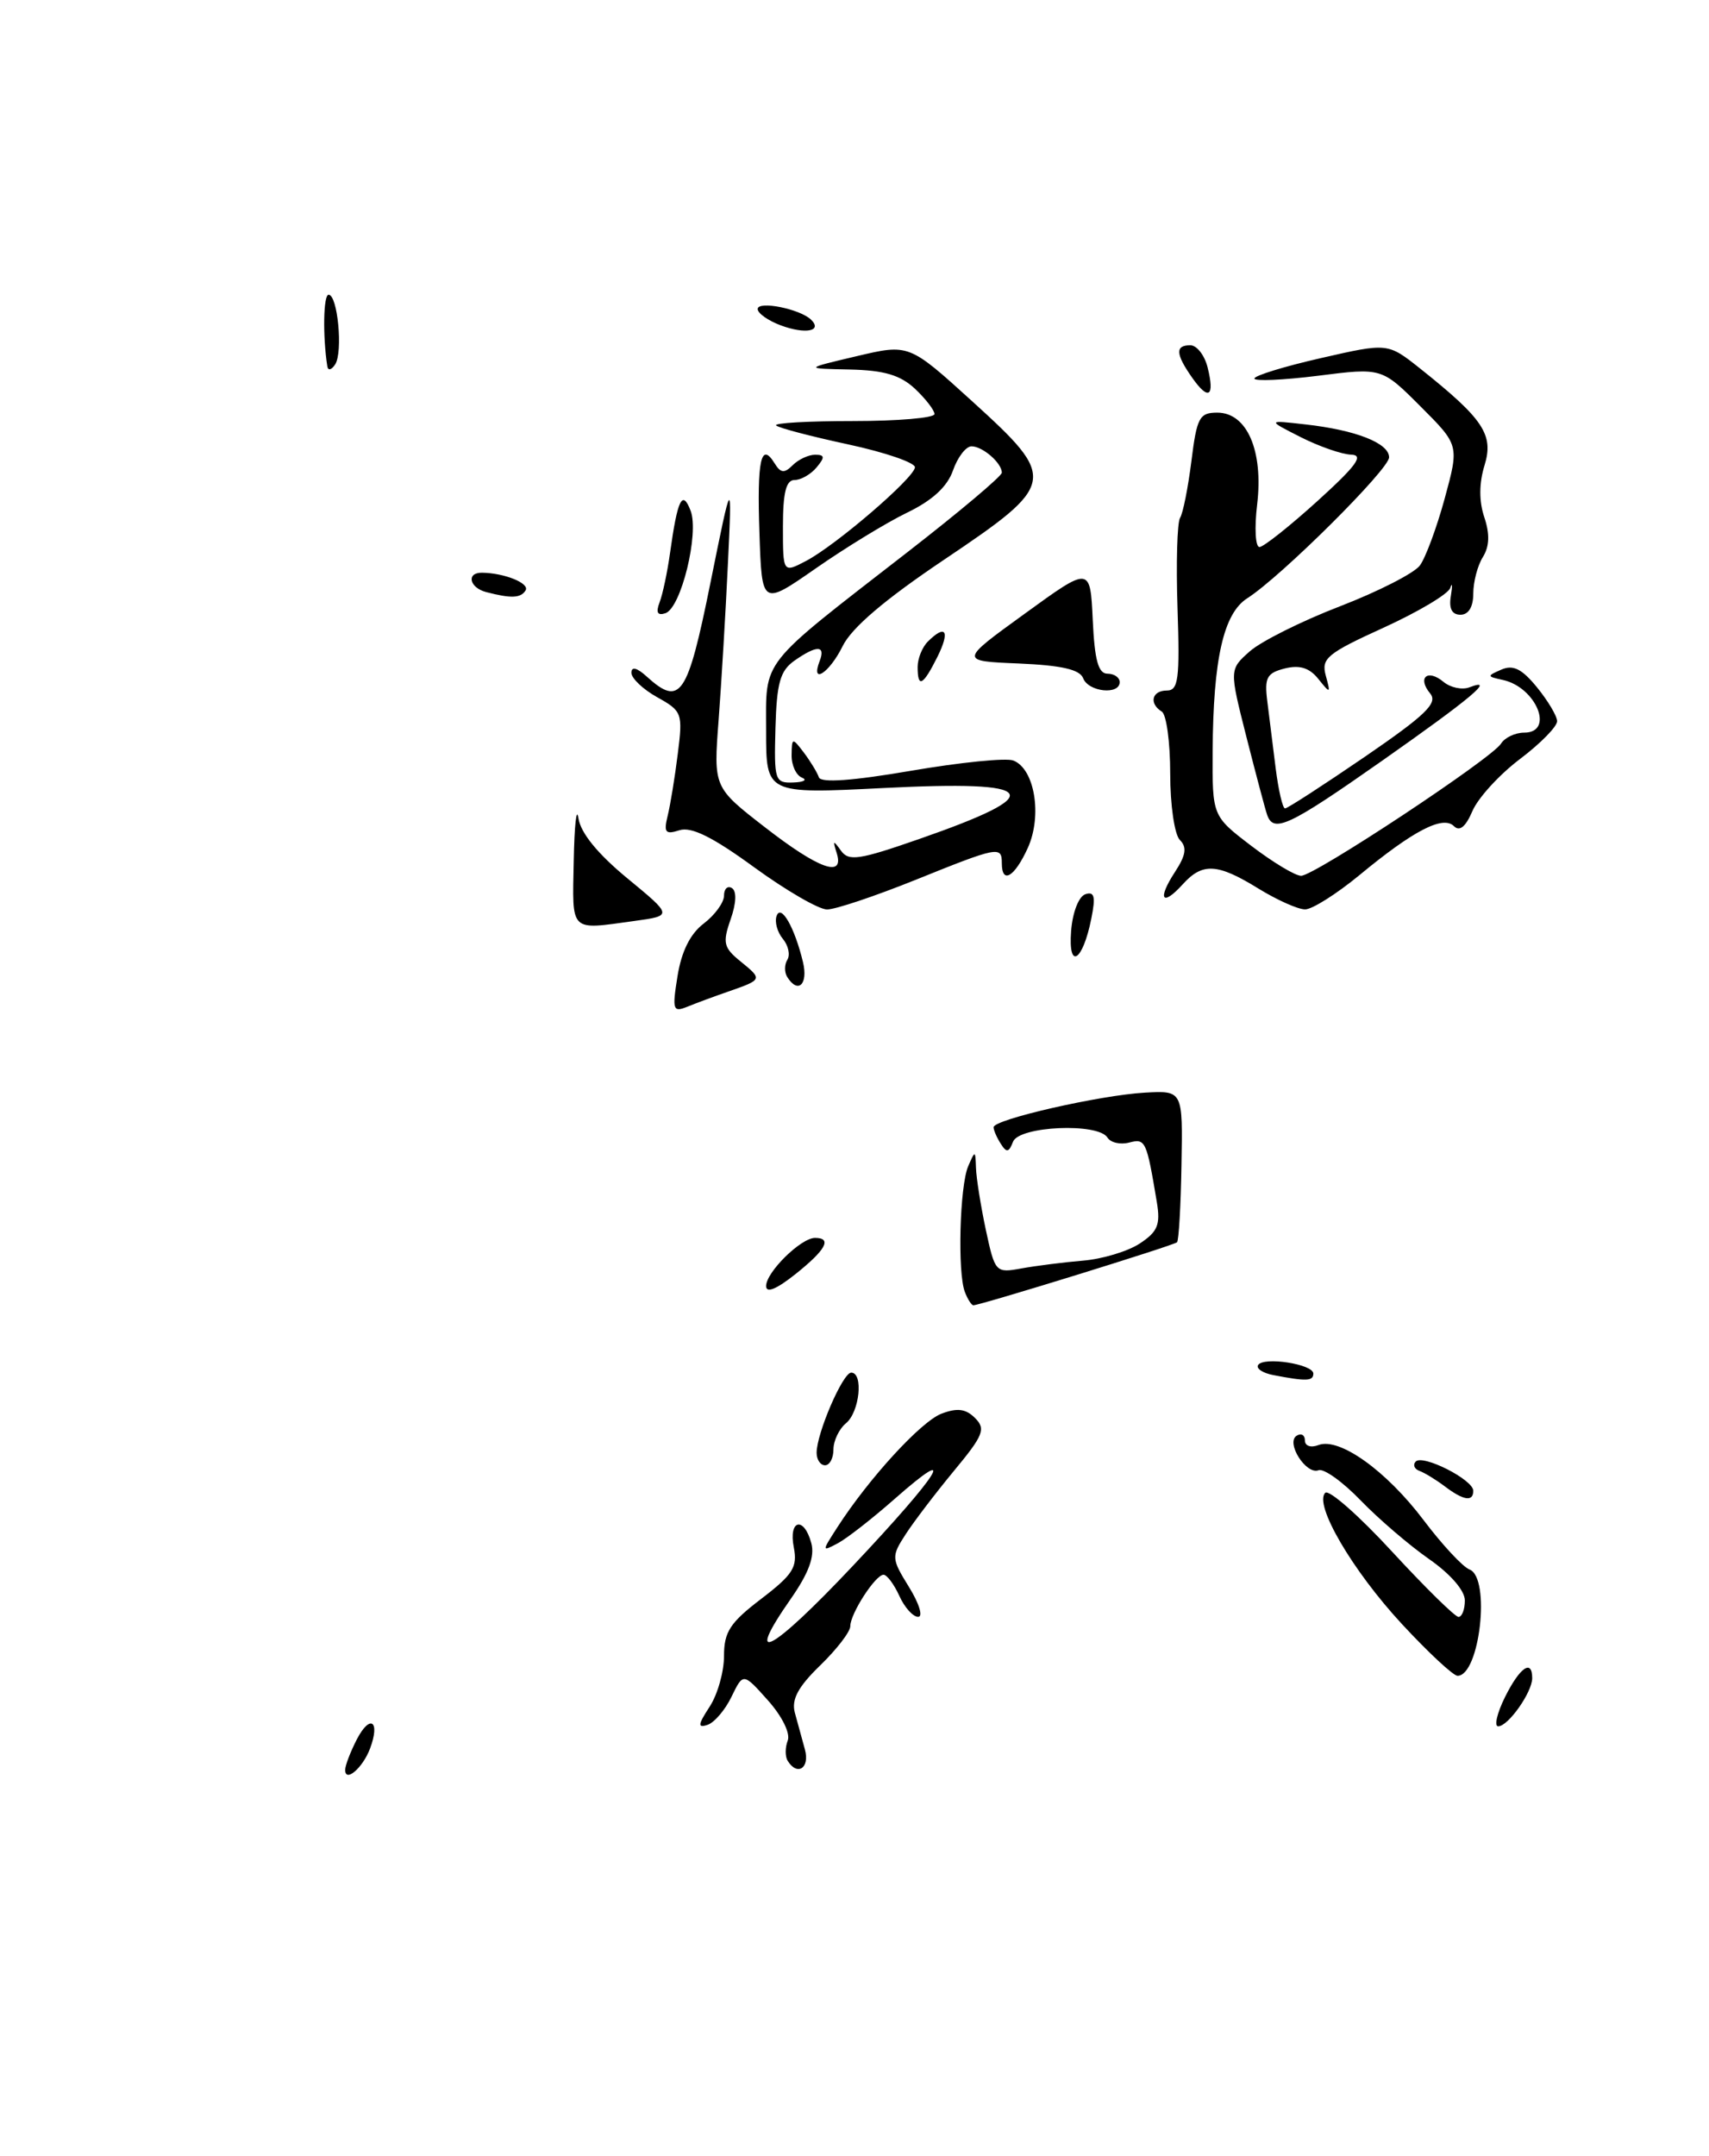 <?xml version="1.0" encoding="UTF-8" standalone="no"?>
<!DOCTYPE svg PUBLIC "-//W3C//DTD SVG 1.1//EN" "http://www.w3.org/Graphics/SVG/1.1/DTD/svg11.dtd" >
<svg xmlns="http://www.w3.org/2000/svg" xmlns:xlink="http://www.w3.org/1999/xlink" version="1.1" viewBox="0 0 203 256">
 <g >
 <path fill="currentColor"
d=" M 41.00 210.17 C 41.00 209.65 41.63 208.02 42.39 206.54 C 43.97 203.50 45.19 204.36 43.95 207.65 C 43.08 209.95 41.00 211.73 41.00 210.17 Z  M 93.56 209.09 C 93.25 208.59 93.25 207.51 93.57 206.69 C 93.90 205.83 92.89 203.79 91.21 201.91 C 88.28 198.63 88.28 198.63 86.89 201.49 C 86.13 203.07 84.84 204.57 84.03 204.83 C 82.85 205.22 82.90 204.80 84.28 202.69 C 85.23 201.25 86.00 198.53 86.00 196.65 C 86.00 193.79 86.71 192.69 90.41 189.87 C 94.19 186.98 94.75 186.10 94.29 183.75 C 93.64 180.46 95.50 180.01 96.37 183.25 C 96.80 184.82 96.06 186.81 93.94 189.85 C 88.22 198.03 91.58 196.26 101.29 185.96 C 111.66 174.97 114.04 171.15 106.25 178.01 C 103.64 180.31 100.62 182.67 99.54 183.25 C 97.60 184.28 97.60 184.26 99.44 181.40 C 103.20 175.56 109.40 168.80 111.84 167.87 C 113.71 167.16 114.72 167.29 115.82 168.39 C 117.12 169.69 116.82 170.44 113.30 174.68 C 111.11 177.33 108.52 180.73 107.56 182.22 C 105.86 184.85 105.88 185.07 107.98 188.47 C 109.18 190.41 109.67 192.00 109.06 192.00 C 108.45 192.00 107.44 190.88 106.82 189.50 C 106.19 188.12 105.35 187.00 104.95 187.00 C 103.99 187.00 101.00 191.62 101.00 193.11 C 101.00 193.77 99.39 195.86 97.42 197.77 C 94.79 200.32 94.00 201.81 94.41 203.37 C 94.73 204.54 95.27 206.51 95.61 207.75 C 96.22 209.96 94.70 210.95 93.56 209.09 Z  M 178.77 201.52 C 180.53 197.99 182.00 196.97 182.00 199.28 C 182.00 200.95 179.15 205.00 177.96 205.00 C 177.46 205.00 177.82 203.44 178.77 201.52 Z  M 166.52 192.85 C 160.62 186.48 156.03 178.62 157.42 177.27 C 157.86 176.85 161.43 179.99 165.36 184.26 C 169.29 188.52 172.84 192.01 173.25 192.01 C 173.66 192.00 174.00 191.12 174.00 190.05 C 174.00 188.88 172.29 186.91 169.75 185.14 C 167.41 183.51 163.76 180.38 161.62 178.17 C 159.49 175.96 157.24 174.35 156.62 174.59 C 155.14 175.16 152.70 171.31 154.02 170.49 C 154.56 170.15 155.00 170.41 155.00 171.05 C 155.00 171.71 155.70 171.95 156.61 171.60 C 159.08 170.65 164.67 174.64 169.11 180.53 C 171.31 183.44 173.76 186.08 174.56 186.38 C 177.09 187.35 175.77 199.00 173.13 199.00 C 172.63 199.00 169.65 196.23 166.52 192.85 Z  M 171.61 176.50 C 170.57 175.72 169.22 174.89 168.61 174.67 C 168.00 174.45 167.80 173.95 168.16 173.56 C 168.99 172.67 175.00 175.71 175.00 177.03 C 175.00 178.37 173.84 178.19 171.61 176.50 Z  M 97.00 172.52 C 97.00 170.21 100.11 163.00 101.11 163.00 C 102.58 163.00 102.11 167.66 100.50 169.00 C 99.67 169.68 99.00 171.09 99.00 172.12 C 99.00 173.16 98.55 174.00 98.00 174.00 C 97.45 174.00 97.00 173.33 97.00 172.52 Z  M 151.24 163.29 C 149.99 163.05 149.18 162.51 149.44 162.10 C 150.07 161.07 156.00 161.99 156.00 163.11 C 156.00 164.02 155.19 164.05 151.24 163.29 Z  M 114.61 153.42 C 113.72 151.12 114.00 140.84 115.00 138.50 C 115.83 136.58 115.86 136.58 115.93 138.70 C 115.97 139.91 116.50 143.22 117.10 146.05 C 118.19 151.11 118.26 151.19 121.35 150.62 C 123.08 150.31 126.37 149.89 128.65 149.70 C 130.94 149.51 133.96 148.60 135.38 147.67 C 137.51 146.27 137.86 145.44 137.41 142.74 C 136.19 135.44 136.07 135.17 134.12 135.68 C 133.08 135.95 131.92 135.69 131.55 135.09 C 130.45 133.30 121.05 133.72 120.33 135.58 C 119.84 136.86 119.56 136.91 118.88 135.83 C 118.41 135.10 118.02 134.21 118.02 133.86 C 117.99 132.94 130.66 130.05 136.00 129.75 C 140.50 129.50 140.50 129.50 140.34 138.32 C 140.26 143.17 140.02 147.32 139.81 147.52 C 139.44 147.89 116.44 155.00 115.62 155.00 C 115.40 155.00 114.94 154.29 114.61 153.42 Z  M 91.00 152.72 C 91.00 151.07 95.14 147.00 96.81 147.00 C 98.87 147.00 98.11 148.41 94.50 151.29 C 92.23 153.10 91.00 153.60 91.00 152.72 Z  M 80.48 115.90 C 80.95 112.98 81.99 110.88 83.59 109.67 C 84.92 108.66 86.00 107.17 86.00 106.36 C 86.00 105.55 86.42 105.14 86.94 105.46 C 87.52 105.82 87.46 107.26 86.78 109.19 C 85.81 111.97 85.95 112.54 87.99 114.19 C 90.59 116.30 90.58 116.33 86.50 117.75 C 84.85 118.32 82.66 119.13 81.64 119.55 C 79.93 120.24 79.83 119.93 80.48 115.90 Z  M 93.50 116.00 C 93.16 115.45 93.17 114.53 93.53 113.96 C 93.88 113.38 93.64 112.27 92.99 111.49 C 92.34 110.71 92.00 109.49 92.24 108.79 C 92.75 107.26 94.39 110.12 95.38 114.25 C 96.02 116.91 94.78 118.07 93.50 116.00 Z  M 127.23 110.56 C 127.40 108.34 128.13 106.46 128.92 106.19 C 130.00 105.83 130.16 106.47 129.63 109.08 C 128.61 114.19 126.87 115.27 127.23 110.56 Z  M 68.15 102.25 C 68.23 97.99 68.48 95.70 68.71 97.18 C 68.98 98.92 71.00 101.40 74.52 104.30 C 79.91 108.74 79.91 108.74 75.32 109.37 C 67.60 110.43 67.98 110.81 68.15 102.25 Z  M 89.57 102.98 C 84.66 99.40 82.12 98.14 80.71 98.59 C 79.03 99.13 78.82 98.86 79.31 96.86 C 79.63 95.56 80.17 92.25 80.51 89.50 C 81.12 84.69 81.02 84.44 78.07 82.80 C 76.38 81.86 75.00 80.55 75.00 79.89 C 75.00 79.12 75.66 79.28 76.83 80.35 C 80.81 83.95 81.66 82.71 84.38 69.25 C 86.96 56.50 86.96 56.50 86.46 67.00 C 86.19 72.78 85.69 81.10 85.36 85.50 C 84.75 93.50 84.75 93.50 90.88 98.25 C 97.29 103.23 100.36 104.31 99.37 101.25 C 98.90 99.78 98.98 99.74 99.88 101.00 C 100.81 102.31 102.01 102.13 109.22 99.62 C 124.71 94.23 123.57 92.63 104.90 93.58 C 91.00 94.28 91.00 94.28 91.00 86.83 C 91.00 78.13 90.05 79.34 107.75 65.60 C 113.94 60.80 119.00 56.54 119.00 56.13 C 119.00 54.98 116.72 53.00 115.40 53.00 C 114.74 53.00 113.75 54.29 113.20 55.86 C 112.53 57.79 110.75 59.43 107.76 60.87 C 105.32 62.05 100.44 65.03 96.91 67.49 C 90.50 71.95 90.50 71.95 90.21 63.35 C 89.91 54.60 90.39 52.40 92.01 55.02 C 92.73 56.19 93.17 56.23 94.16 55.24 C 94.84 54.56 96.04 54.00 96.82 54.00 C 97.97 54.00 98.01 54.29 97.00 55.50 C 96.32 56.32 95.14 57.00 94.38 57.00 C 93.37 57.00 93.00 58.50 93.00 62.53 C 93.00 68.05 93.00 68.05 95.75 66.61 C 99.30 64.74 108.55 56.80 108.68 55.50 C 108.73 54.95 105.16 53.72 100.74 52.77 C 96.33 51.82 92.47 50.81 92.19 50.52 C 91.90 50.23 96.02 50.00 101.33 50.00 C 106.65 50.00 111.00 49.63 111.00 49.17 C 111.00 48.72 109.96 47.37 108.69 46.17 C 106.94 44.54 105.03 43.97 100.94 43.88 C 95.50 43.77 95.50 43.77 101.74 42.30 C 107.97 40.83 107.97 40.83 115.50 47.67 C 125.66 56.90 125.57 57.44 112.09 66.50 C 105.08 71.21 101.16 74.55 100.09 76.73 C 98.52 79.92 96.25 81.39 97.36 78.50 C 98.09 76.61 97.03 76.59 94.37 78.45 C 92.67 79.65 92.26 81.08 92.11 86.45 C 91.94 92.68 92.04 93.00 94.22 92.92 C 95.47 92.88 95.94 92.62 95.25 92.34 C 94.56 92.06 94.01 90.86 94.03 89.67 C 94.06 87.57 94.11 87.56 95.50 89.39 C 96.28 90.43 97.08 91.75 97.27 92.31 C 97.50 92.99 101.27 92.72 108.21 91.53 C 114.04 90.53 119.50 89.98 120.36 90.31 C 122.90 91.28 123.82 96.85 122.09 100.68 C 120.51 104.16 119.00 105.05 119.00 102.50 C 119.00 100.44 118.57 100.52 108.71 104.50 C 103.93 106.42 99.23 108.00 98.24 108.00 C 97.26 108.00 93.36 105.74 89.57 102.98 Z  M 149.50 105.53 C 144.61 102.51 142.84 102.41 140.49 105.01 C 138.03 107.73 137.44 106.79 139.57 103.54 C 140.87 101.55 141.01 100.61 140.15 99.75 C 139.51 99.11 139.00 95.60 139.00 91.86 C 139.00 88.15 138.55 84.84 138.00 84.50 C 136.45 83.54 136.82 82.00 138.60 82.00 C 139.97 82.00 140.15 80.65 139.87 72.25 C 139.69 66.89 139.83 62.05 140.17 61.50 C 140.52 60.95 141.12 57.91 141.52 54.75 C 142.16 49.58 142.47 49.00 144.59 49.00 C 148.12 49.00 150.08 53.51 149.33 59.89 C 148.99 62.70 149.12 64.98 149.61 64.96 C 150.10 64.94 153.20 62.48 156.50 59.49 C 161.12 55.30 162.04 54.04 160.50 53.99 C 159.40 53.96 156.70 53.02 154.50 51.91 C 150.50 49.88 150.50 49.88 155.07 50.40 C 161.06 51.07 165.00 52.62 165.00 54.31 C 165.00 55.73 152.16 68.49 148.16 71.04 C 145.33 72.84 144.11 78.25 144.04 89.20 C 144.00 96.91 144.00 96.91 148.64 100.45 C 151.20 102.40 153.85 104.00 154.55 104.00 C 156.13 104.00 177.22 90.06 178.30 88.30 C 178.74 87.59 179.98 87.00 181.05 87.00 C 184.69 87.00 182.48 81.60 178.50 80.74 C 176.60 80.33 176.60 80.27 178.35 79.51 C 179.74 78.91 180.78 79.43 182.56 81.61 C 183.86 83.20 184.94 85.01 184.96 85.63 C 184.98 86.26 183.00 88.28 180.55 90.13 C 178.10 91.98 175.56 94.76 174.90 96.31 C 174.10 98.18 173.38 98.78 172.71 98.11 C 171.40 96.80 167.89 98.62 161.48 103.92 C 158.76 106.16 155.85 108.00 155.02 107.99 C 154.18 107.99 151.70 106.88 149.50 105.53 Z  M 150.51 96.75 C 150.27 96.06 149.17 91.90 148.05 87.50 C 146.02 79.50 146.02 79.50 148.46 77.34 C 149.80 76.16 154.61 73.75 159.16 72.00 C 163.70 70.25 167.97 68.07 168.65 67.16 C 169.33 66.25 170.66 62.66 171.61 59.18 C 173.33 52.86 173.33 52.86 168.73 48.26 C 164.13 43.66 164.13 43.66 156.57 44.62 C 152.40 45.14 149.00 45.29 149.00 44.95 C 149.00 44.61 152.56 43.51 156.92 42.52 C 164.84 40.71 164.84 40.71 168.67 43.75 C 176.22 49.76 177.45 51.61 176.34 55.25 C 175.68 57.38 175.67 59.52 176.31 61.42 C 176.98 63.43 176.92 64.89 176.14 66.15 C 175.51 67.15 175.00 69.10 175.00 70.49 C 175.00 72.07 174.44 73.00 173.48 73.00 C 172.46 73.00 172.08 72.26 172.34 70.75 C 172.54 69.51 172.51 69.09 172.27 69.81 C 172.03 70.54 168.46 72.66 164.34 74.54 C 157.62 77.60 156.92 78.19 157.48 80.23 C 158.07 82.39 158.03 82.41 156.60 80.63 C 155.54 79.30 154.38 78.94 152.61 79.38 C 150.48 79.92 150.18 80.47 150.53 83.25 C 150.76 85.04 151.21 88.64 151.53 91.25 C 151.86 93.86 152.36 96.00 152.64 96.00 C 152.93 96.00 157.18 93.24 162.10 89.88 C 169.38 84.89 170.82 83.49 169.88 82.35 C 168.32 80.47 169.56 79.39 171.46 80.97 C 172.29 81.66 173.68 81.95 174.54 81.62 C 177.75 80.39 174.78 82.89 164.17 90.34 C 153.07 98.13 151.27 98.97 150.51 96.75 Z  M 128.66 80.54 C 128.26 79.50 126.09 79.01 121.02 78.79 C 113.95 78.50 113.95 78.50 121.73 72.87 C 129.50 67.23 129.50 67.23 129.80 73.62 C 130.02 78.40 130.46 80.00 131.55 80.00 C 132.35 80.00 133.00 80.45 133.00 81.00 C 133.00 82.56 129.28 82.17 128.66 80.54 Z  M 109.00 79.20 C 109.00 78.21 109.54 76.86 110.20 76.20 C 112.34 74.06 112.88 74.92 111.35 78.00 C 109.63 81.44 109.00 81.76 109.00 79.20 Z  M 78.34 71.55 C 78.71 70.60 79.27 67.95 79.59 65.66 C 80.48 59.27 81.05 58.10 82.03 60.64 C 83.07 63.33 80.90 72.20 79.04 72.82 C 78.10 73.13 77.89 72.74 78.34 71.55 Z  M 57.75 70.31 C 55.75 69.79 55.36 67.99 57.25 68.01 C 59.92 68.04 62.95 69.27 62.43 70.11 C 61.86 71.04 60.71 71.08 57.75 70.31 Z  M 141.60 44.84 C 139.63 42.03 139.58 41.00 141.39 41.00 C 142.16 41.00 143.08 42.18 143.44 43.62 C 144.32 47.13 143.56 47.63 141.60 44.84 Z  M 38.88 43.50 C 38.32 39.90 38.41 35.00 39.03 35.00 C 40.11 35.00 40.75 41.79 39.82 43.26 C 39.38 43.94 38.96 44.05 38.88 43.50 Z  M 92.75 38.64 C 91.24 38.08 90.00 37.20 90.00 36.70 C 90.00 35.68 95.02 36.68 96.34 37.96 C 97.74 39.33 95.66 39.72 92.75 38.64 Z "/>
</g>
</svg>
